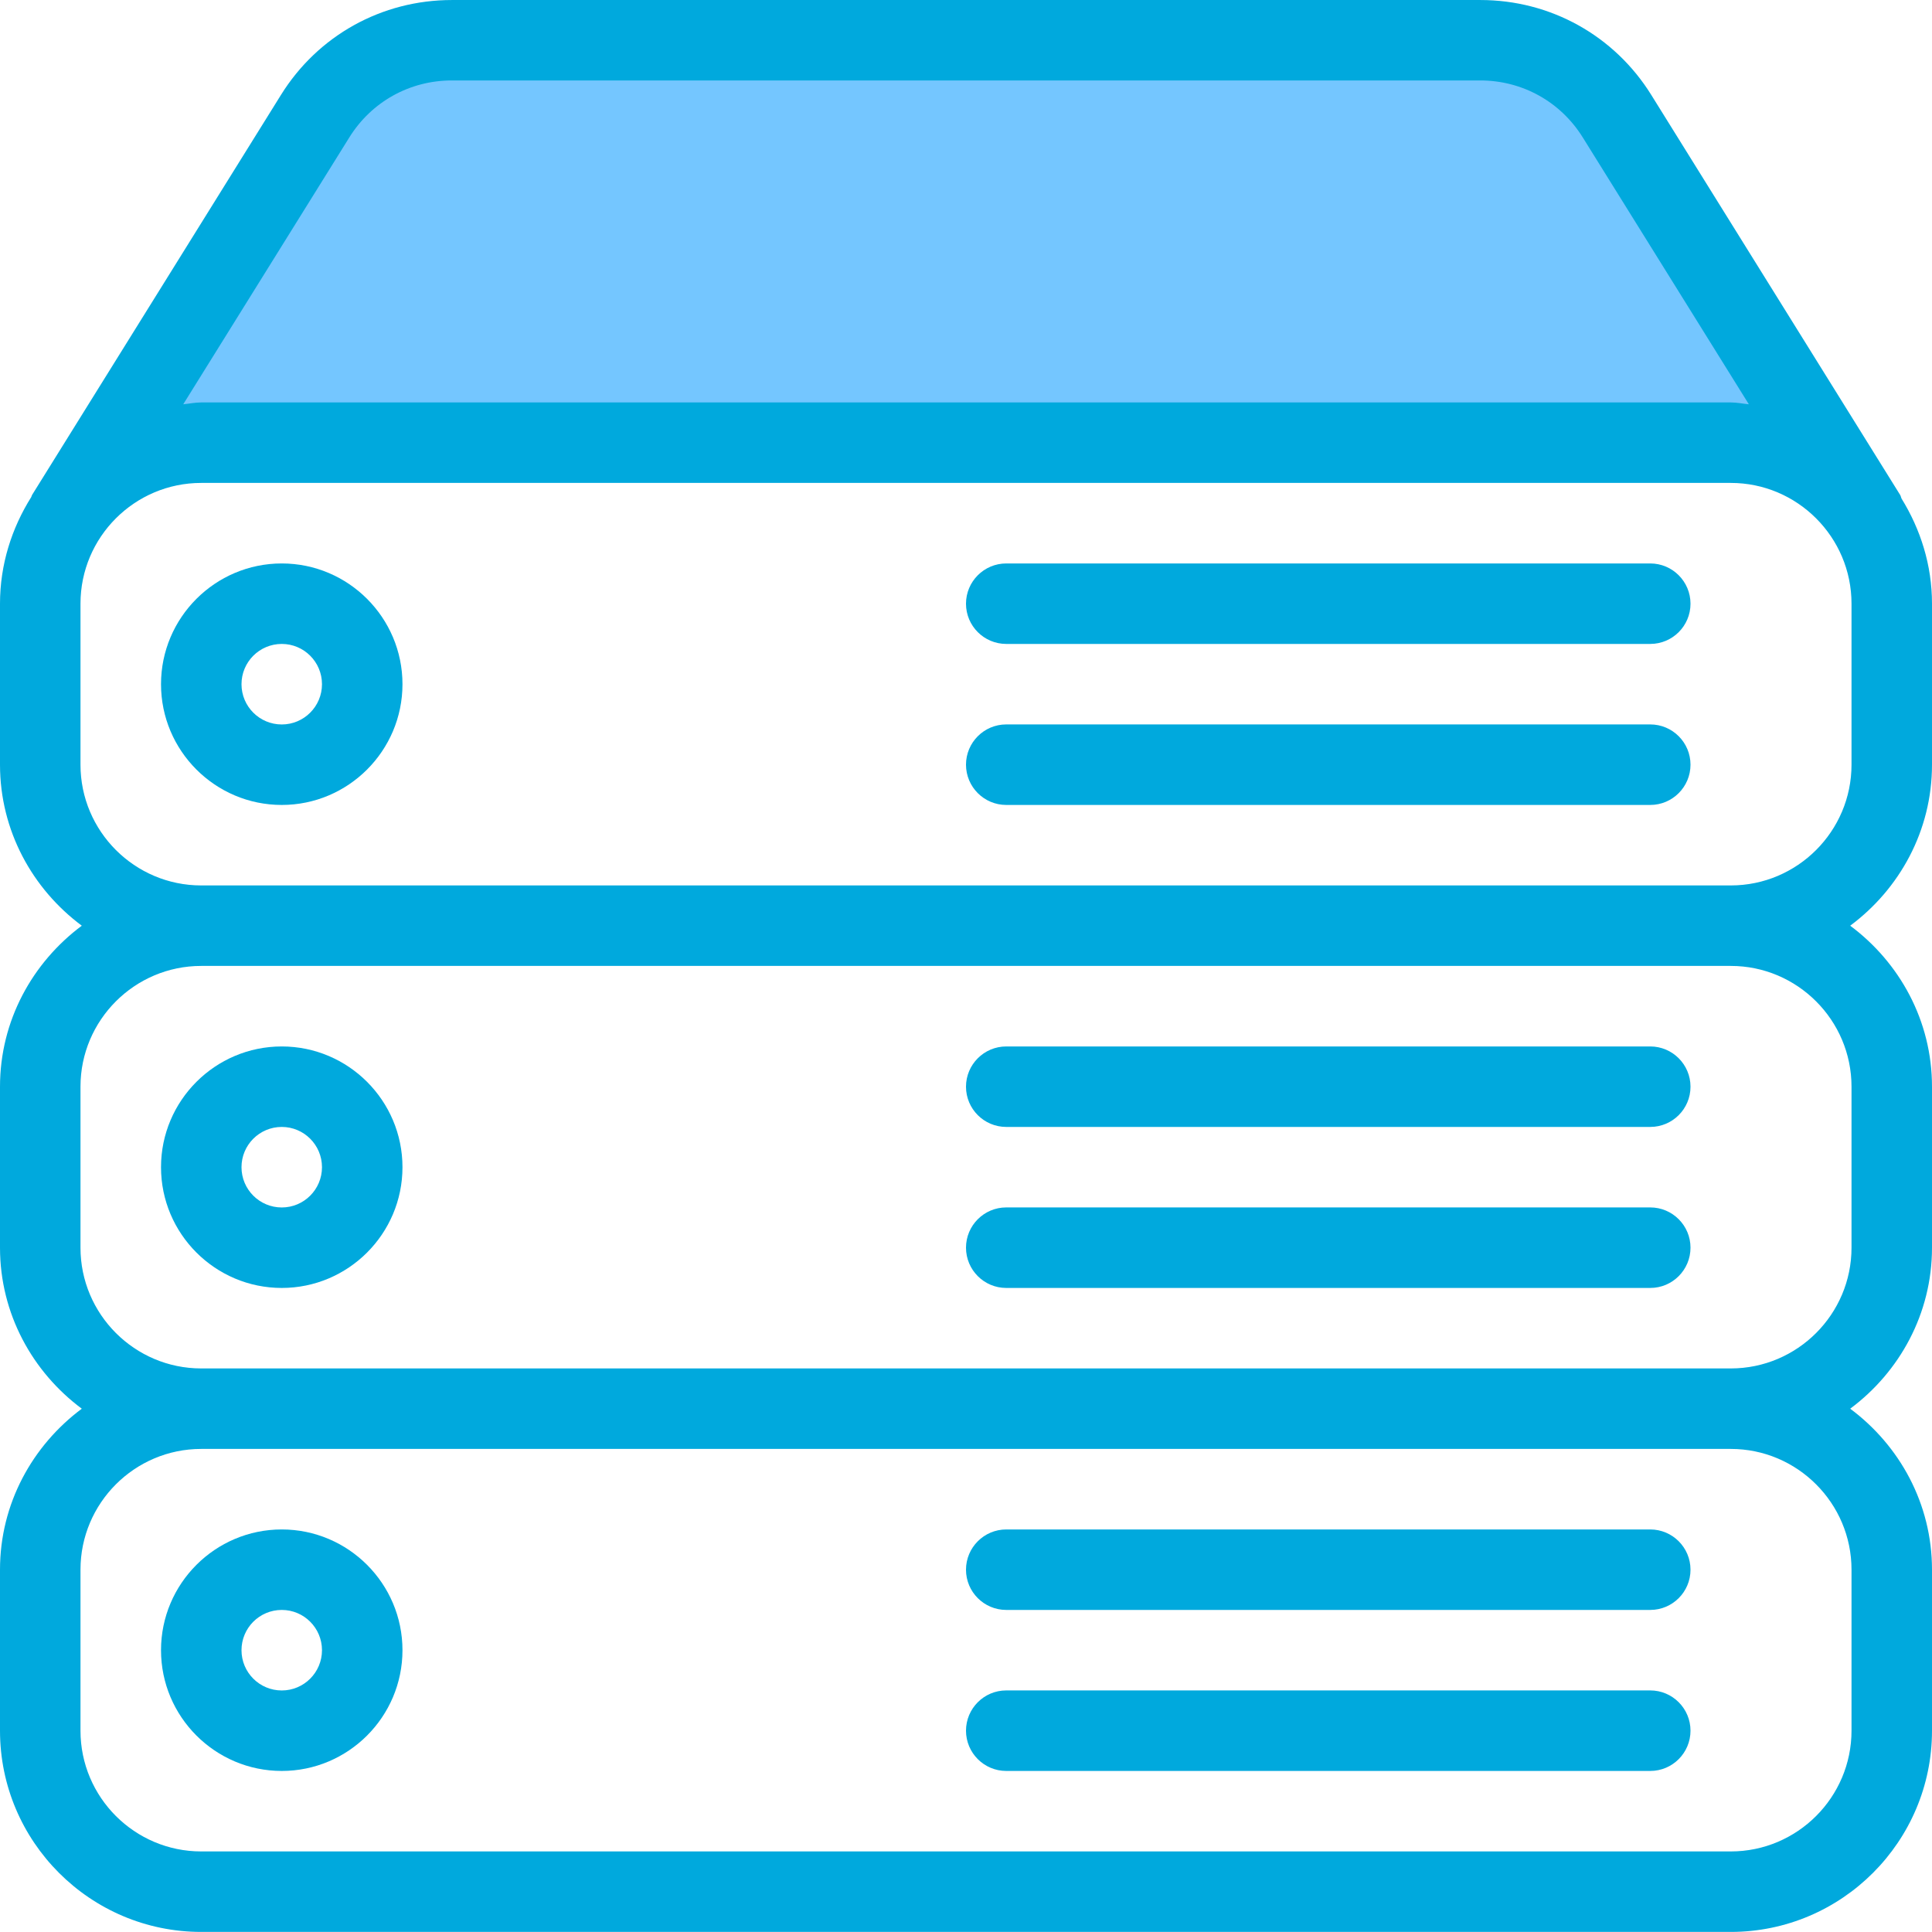 <svg width="50" height="50" viewBox="0 0 50 50" fill="none" xmlns="http://www.w3.org/2000/svg"><path d="M42.708 39.582H26.042C25.467 39.582 25 40.049 25 40.624 25 41.199 25.467 41.665 26.042 41.665H42.708C43.283 41.665 43.75 41.199 43.75 40.624 43.75 40.049 43.283 39.582 42.708 39.582z" fill="#00a9dd"/><path d="M42.708 43.748H26.042C25.467 43.748 25 44.215 25 44.79 25 45.365 25.467 45.832 26.042 45.832H42.708C43.283 45.832 43.75 45.365 43.75 44.79 43.75 44.215 43.283 43.748 42.708 43.748z" fill="#00a9dd"/><path d="M7.292 39.582C5.569 39.582 4.167 40.984 4.167 42.707 4.167 44.43 5.569 45.832 7.292 45.832 9.014 45.832 10.416 44.43 10.416 42.707 10.416 40.984 9.014 39.582 7.292 39.582zM7.292 43.749C6.716 43.749 6.25 43.282 6.25 42.707 6.25 42.132 6.716 41.665 7.292 41.665 7.867 41.665 8.333 42.132 8.333 42.707 8.333 43.282 7.867 43.749 7.292 43.749z" fill="#00a9dd"/><path d="M7.292 27.082C5.569 27.082 4.167 28.484 4.167 30.207 4.167 31.93 5.569 33.332 7.292 33.332 9.014 33.332 10.416 31.93 10.416 30.207 10.416 28.484 9.014 27.082 7.292 27.082zM7.292 31.249C6.716 31.249 6.25 30.782 6.25 30.207 6.25 29.632 6.716 29.165 7.292 29.165 7.867 29.165 8.333 29.632 8.333 30.207 8.333 30.782 7.867 31.249 7.292 31.249z" fill="#00a9dd"/><path d="M42.708 18.748H26.042C25.467 18.748 25 19.215 25 19.79 25 20.365 25.467 20.832 26.042 20.832H42.708C43.283 20.832 43.75 20.365 43.75 19.79 43.75 19.215 43.283 18.748 42.708 18.748z" fill="#00a9dd"/><path d="M41.191 1 47 11H3L8.81 1H41.191z" fill="#74c6ff"/><path d="M50 19.79V15.623C50 14.623 49.702 13.696 49.21 12.9 49.196 12.871 49.194 12.838 49.177 12.811L42.735 2.457C41.779.919 40.125 488281e-9 38.312 488281e-9H11.694C9.879 488281e-9 8.227.919 7.271 2.457L.829 12.811C.819 12.828.819 12.846.808 12.865.304 13.667.0 14.609.0 15.623V19.79C0 21.498.84 23.007 2.117 23.957.84 24.909.0 26.415.0 28.123V32.29C0 33.998.84 35.507 2.117 36.457.84 37.409.0 38.915.0 40.623V44.79C0 47.661 2.337 49.998 5.208 49.998H44.792C47.662 49.998 50 47.661 50 44.79V40.623C50 38.915 49.16 37.407 47.883 36.457 49.16 35.507 50 33.998 50 32.29V28.123C50 26.415 49.16 24.907 47.883 23.957 49.16 23.007 50 21.5 50 19.79zM9.04 3.557C9.613 2.634 10.604 2.082 11.692 2.082H38.31C39.398 2.082 40.389 2.634 40.962 3.557L45.26 10.463C45.104 10.448 44.952 10.415 44.792 10.415H5.208C5.048 10.415 4.898 10.448 4.742 10.463L9.04 3.557zM47.917 40.623V44.79C47.917 46.513 46.515 47.915 44.792 47.915H5.208C3.485 47.915 2.083 46.513 2.083 44.79V40.623C2.083 38.9 3.485 37.498 5.208 37.498H44.792C46.514 37.498 47.917 38.901 47.917 40.623zm0-12.5V32.29C47.917 34.013 46.515 35.415 44.792 35.415H5.208C3.485 35.415 2.083 34.013 2.083 32.29V28.123C2.083 26.4 3.485 24.998 5.208 24.998H44.792C46.514 24.998 47.917 26.401 47.917 28.123zM47.917 19.79C47.917 21.513 46.515 22.915 44.792 22.915H5.208C3.485 22.915 2.083 21.513 2.083 19.79V15.623C2.083 13.9 3.485 12.498 5.208 12.498H44.792C46.514 12.498 47.917 13.9 47.917 15.623V19.79H47.917z" fill="#00a9dd"/><path d="M42.708 14.582H26.042C25.467 14.582 25 15.049 25 15.624 25 16.199 25.467 16.665 26.042 16.665H42.708C43.283 16.665 43.75 16.199 43.75 15.624 43.75 15.049 43.283 14.582 42.708 14.582z" fill="#00a9dd"/><path d="M42.708 31.248H26.042C25.467 31.248 25 31.715 25 32.29 25 32.865 25.467 33.332 26.042 33.332H42.708C43.283 33.332 43.75 32.865 43.75 32.29 43.75 31.715 43.283 31.248 42.708 31.248z" fill="#00a9dd"/><path d="M42.708 27.082H26.042C25.467 27.082 25 27.549 25 28.124 25 28.699 25.467 29.165 26.042 29.165H42.708C43.283 29.165 43.75 28.699 43.75 28.124 43.75 27.549 43.283 27.082 42.708 27.082z" fill="#00a9dd"/><path d="M7.292 14.582C5.569 14.582 4.167 15.984 4.167 17.707 4.167 19.43 5.569 20.832 7.292 20.832 9.014 20.832 10.416 19.43 10.416 17.707 10.416 15.984 9.014 14.582 7.292 14.582zM7.292 18.749C6.716 18.749 6.25 18.282 6.25 17.707 6.25 17.132 6.716 16.665 7.292 16.665 7.867 16.665 8.333 17.132 8.333 17.707 8.333 18.282 7.867 18.749 7.292 18.749z" fill="#00a9dd"/></svg>